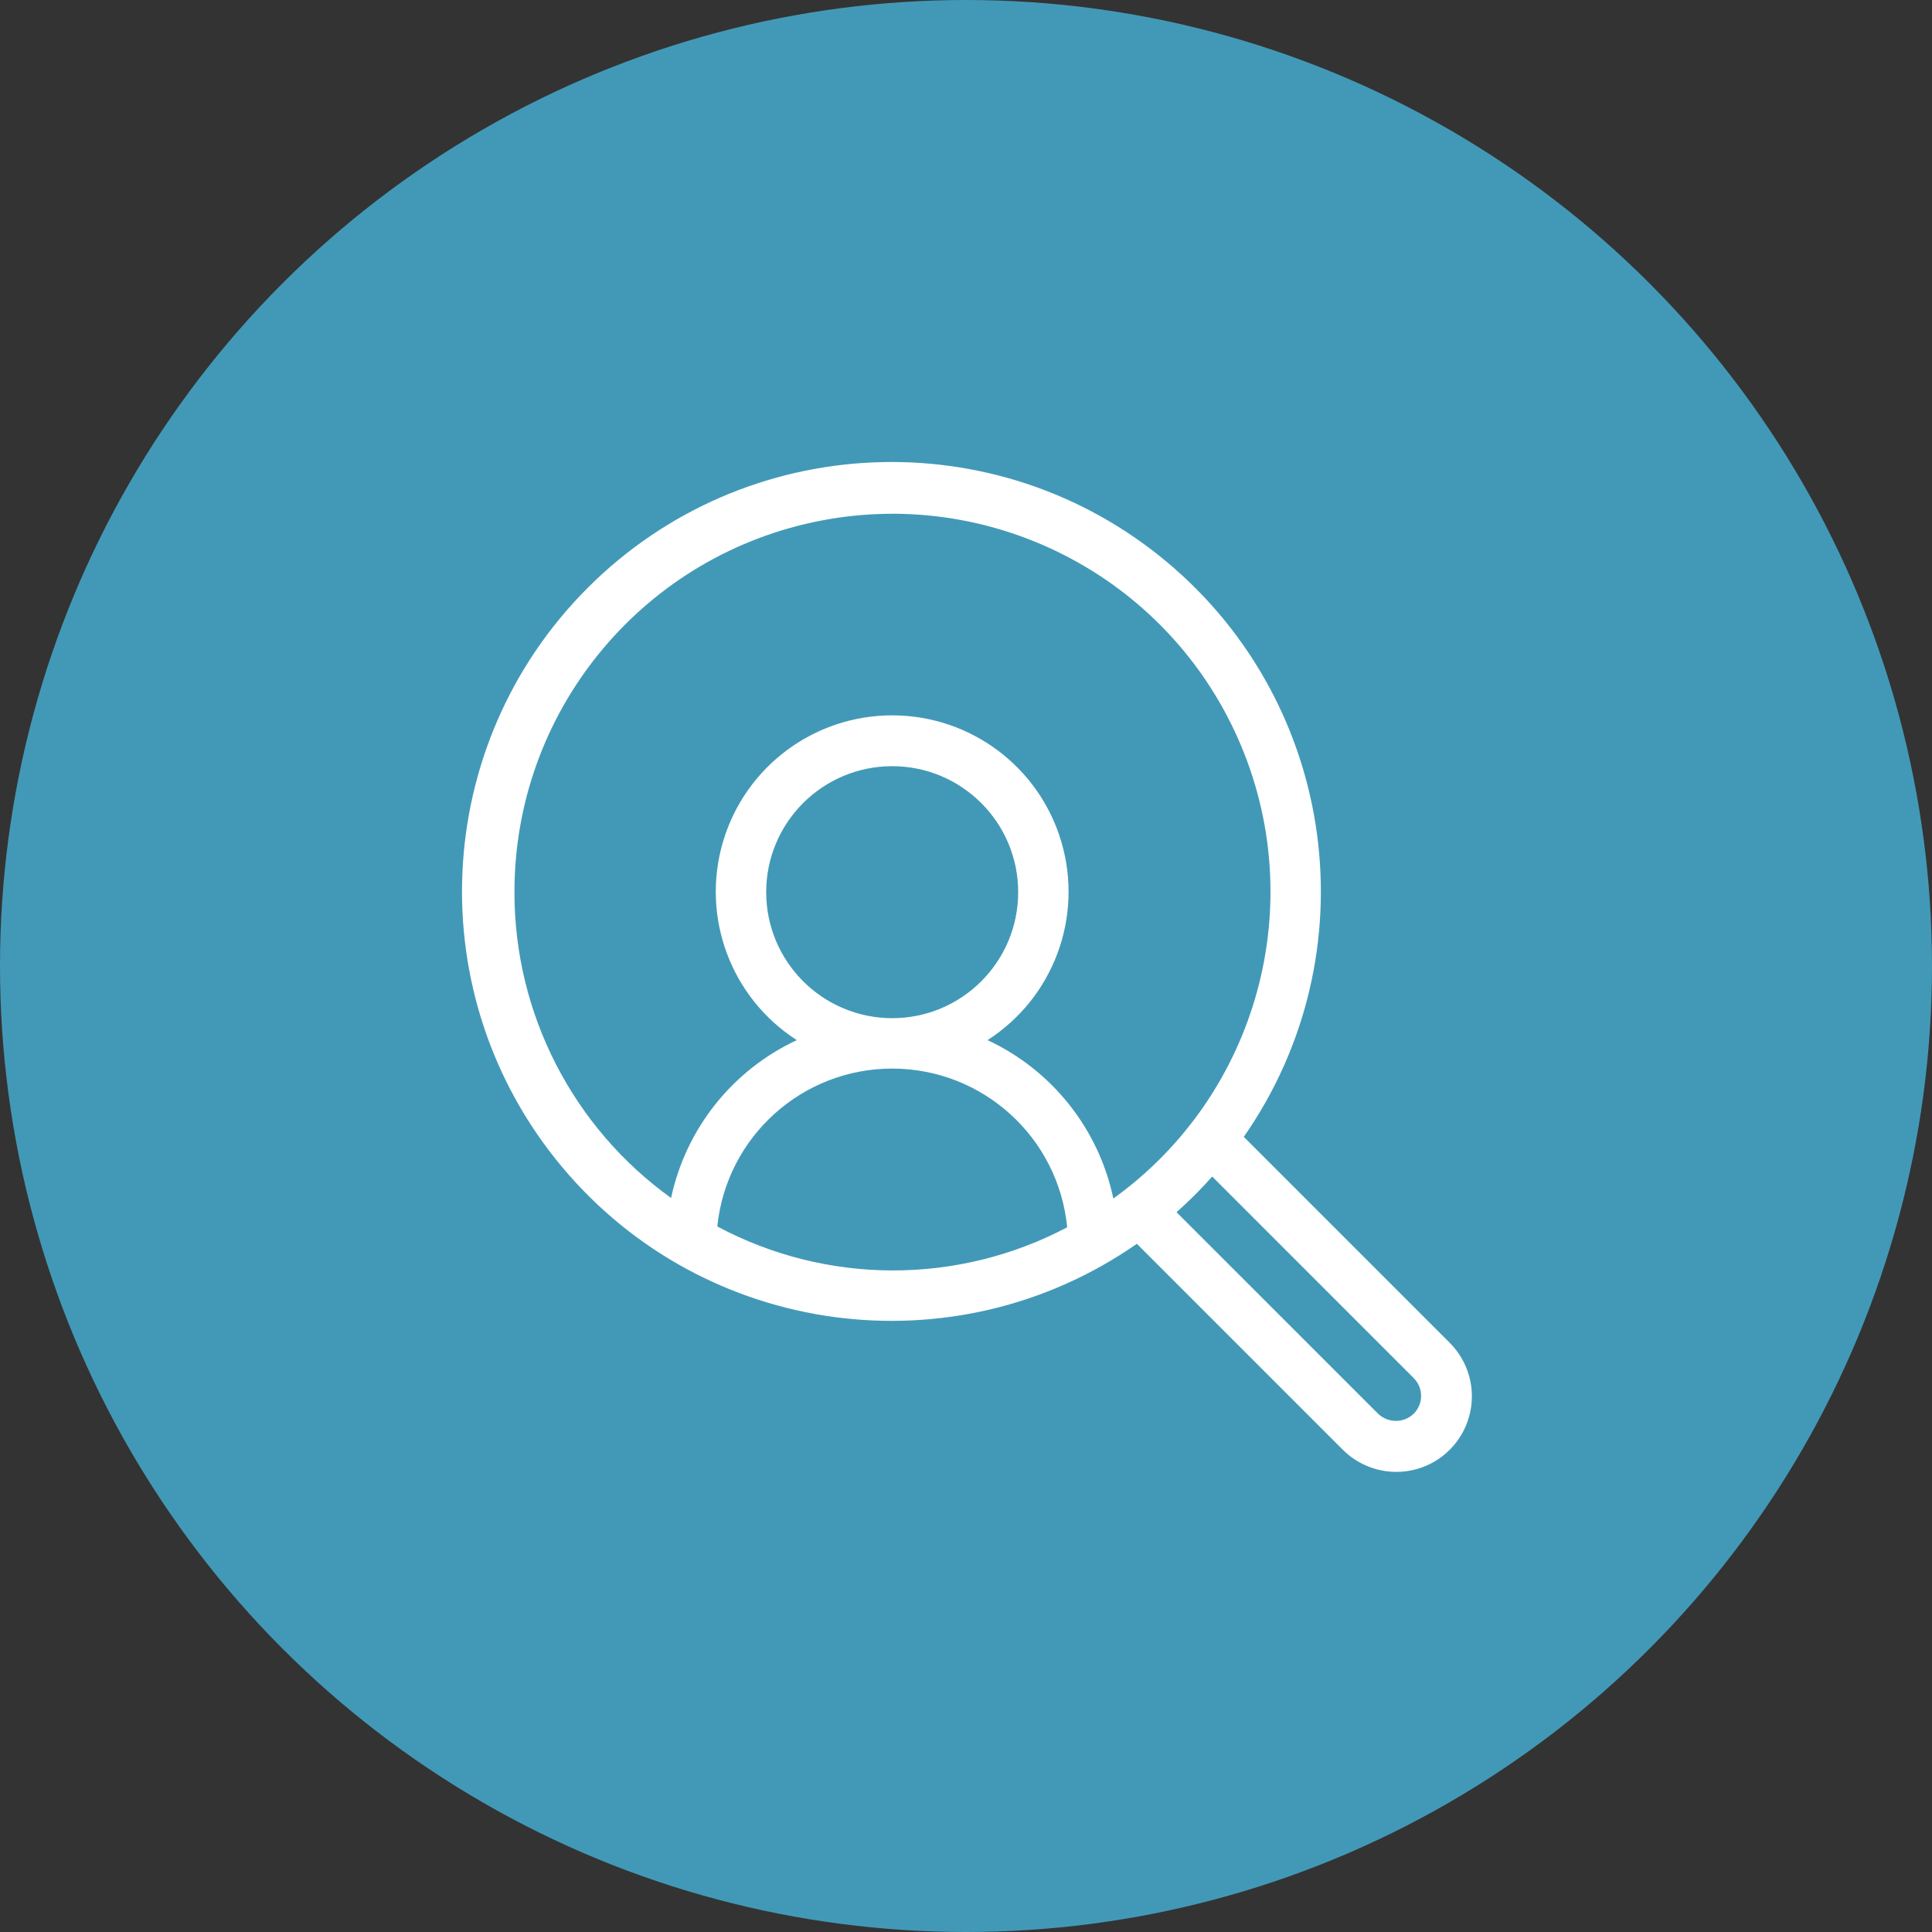 <?xml version="1.0" encoding="UTF-8"?>
<svg width="92px" height="92px" viewBox="0 0 92 92" version="1.1" xmlns="http://www.w3.org/2000/svg" xmlns:xlink="http://www.w3.org/1999/xlink">
    <rect x="0" y="0" width="92" height="92" fill="#333333" stroke="none"/>
    <title>Group 13</title>
    <g id="ESRA" stroke="none" stroke-width="1" fill="none" fill-rule="evenodd">
        <g transform="translate(-538, -780)" id="Group">
            <g transform="translate(20, 780)">
                <g id="RPO" transform="translate(464, 0)">
                    <g id="Group-13" transform="translate(54, 0)">
                        <circle id="Oval" fill="#4299B7" cx="46" cy="46" r="46"></circle>
                        <path d="M69.017,63.926 L59.228,54.137 C65.283,45.444 63.697,33.567 55.574,26.768 C47.451,19.969 35.48,20.499 27.989,27.989 C20.499,35.48 19.969,47.451 26.768,55.574 C33.567,63.697 45.444,65.283 54.137,59.228 L63.925,69.017 C64.832,69.937 66.163,70.301 67.412,69.97 C68.662,69.639 69.637,68.663 69.969,67.414 C70.301,66.164 69.937,64.833 69.017,63.926 Z M24.498,42.498 C24.483,33.985 30.433,26.627 38.76,24.859 C47.086,23.092 55.513,27.398 58.958,35.182 C62.403,42.966 59.924,52.099 53.017,57.073 C52.317,53.757 50.098,50.962 47.026,49.53 C50.162,47.515 51.594,43.674 50.544,40.097 C49.494,36.52 46.212,34.064 42.485,34.064 C38.757,34.064 35.475,36.52 34.425,40.097 C33.375,43.674 34.807,47.515 37.943,49.53 C34.879,50.958 32.663,53.741 31.956,57.047 C27.273,53.681 24.496,48.265 24.498,42.498 Z M36.485,42.485 C36.485,39.171 39.171,36.485 42.485,36.485 C45.798,36.485 48.485,39.171 48.485,42.485 C48.485,45.798 45.798,48.485 42.485,48.485 C39.172,48.481 36.488,45.797 36.485,42.485 Z M34.157,58.403 C34.596,54.125 38.205,50.874 42.506,50.885 C46.807,50.895 50.401,54.163 50.818,58.443 C45.602,61.196 39.36,61.181 34.157,58.403 L34.157,58.403 Z M67.32,67.32 C66.846,67.775 66.097,67.775 65.623,67.32 L56.026,57.724 C56.625,57.192 57.192,56.625 57.724,56.026 L67.32,65.624 C67.546,65.848 67.673,66.153 67.671,66.471 C67.672,66.79 67.545,67.095 67.32,67.32 Z" id="Shape" fill="#FFFFFF" fill-rule="nonzero"></path>
                    </g>
                </g>
            </g>
        </g>
    </g>
</svg>